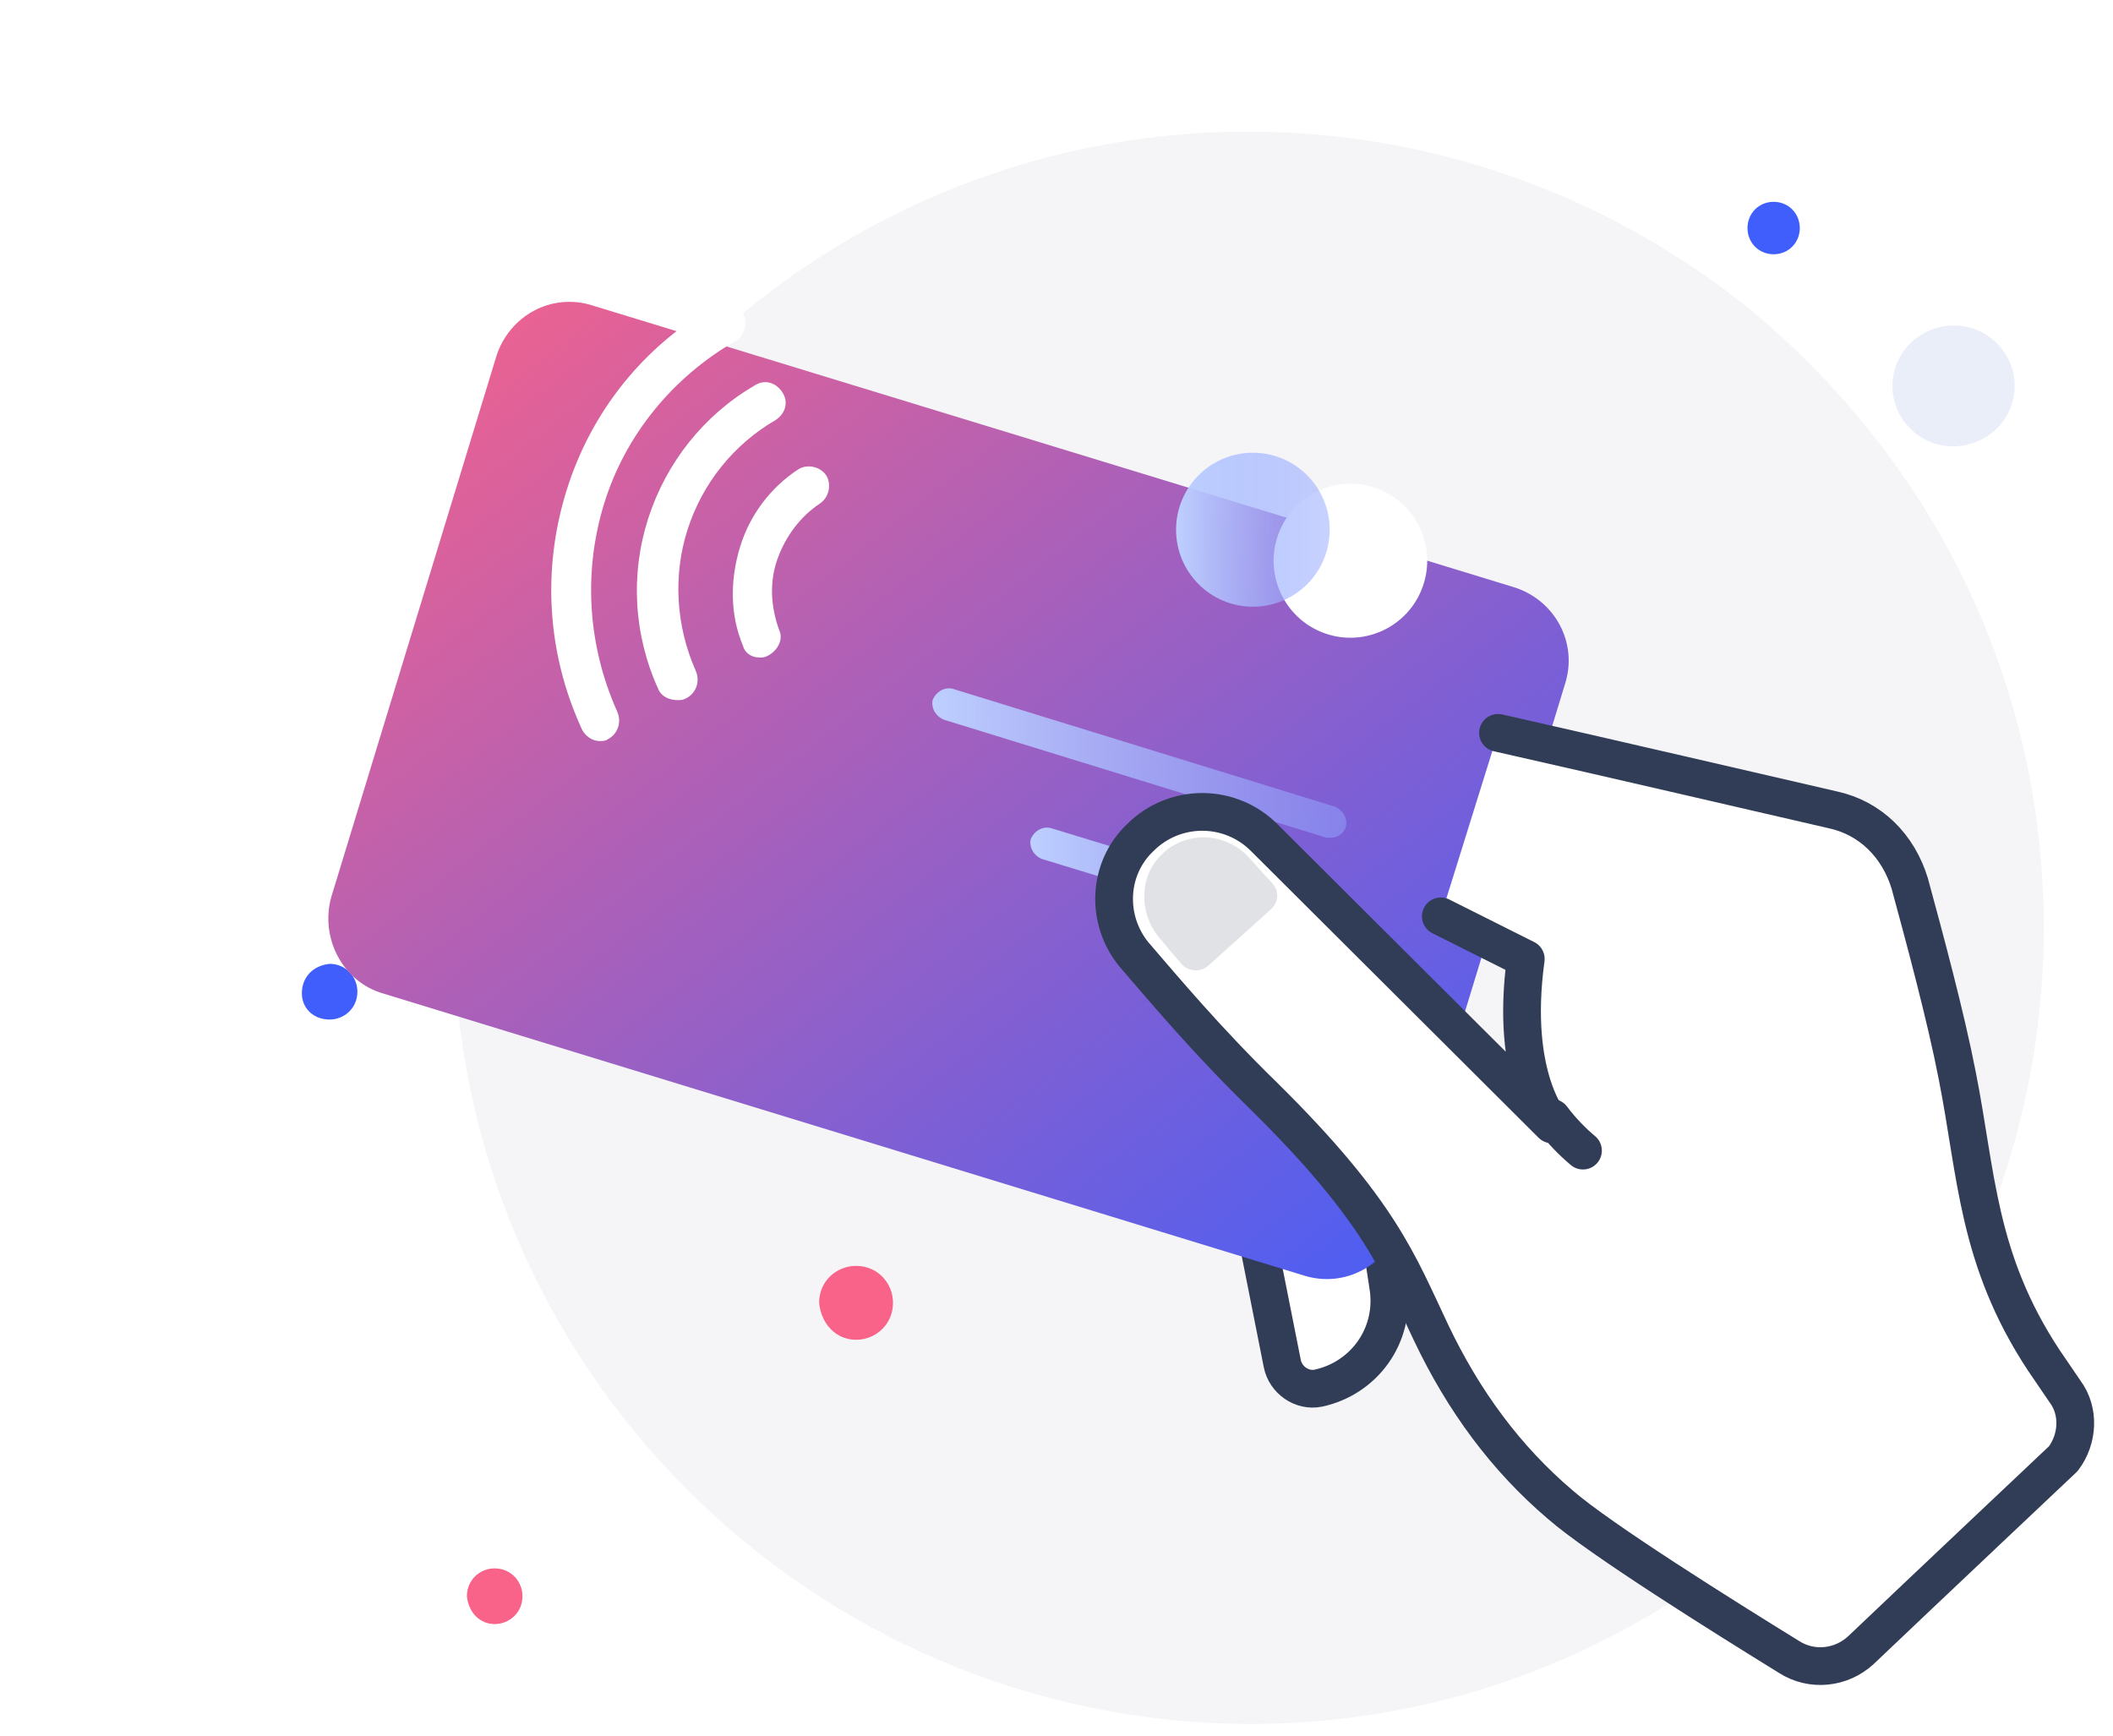 <svg width="56" height="46" viewBox="0 0 56 46" fill="none" xmlns="http://www.w3.org/2000/svg">
<defs>
<filter id="filter0_d" x="0.702" y="0" width="48.872" height="41.9" filterUnits="userSpaceOnUse" color-interpolation-filters="sRGB">
<feFlood flood-opacity="0" result="BackgroundImageFix"/>
<feColorMatrix in="SourceAlpha" type="matrix" values="0 0 0 0 0 0 0 0 0 0 0 0 0 0 0 0 0 0 127 0"/>
<feOffset dy="5"/>
<feGaussianBlur stdDeviation="4"/>
<feColorMatrix type="matrix" values="0 0 0 0 0.113 0 0 0 0 0.296 0 0 0 0 1 0 0 0 0.22 0"/>
<feBlend mode="normal" in2="BackgroundImageFix" result="effect1_dropShadow"/>
<feBlend mode="normal" in="SourceGraphic" in2="effect1_dropShadow" result="shape"/>
</filter>
<linearGradient id="paint0_linear" x1="8.702" y1="3" x2="33.882" y2="34.96" gradientUnits="userSpaceOnUse">
<stop stop-color="#F96289"/>
<stop offset="1" stop-color="#3F5EFB"/>
</linearGradient>
<linearGradient id="paint1_linear" x1="27.311" y1="23.608" x2="36.717" y2="23.608" gradientUnits="userSpaceOnUse">
<stop stop-color="#BDCFFF"/>
<stop offset="1" stop-color="#91A5FF" stop-opacity="0.5"/>
</linearGradient>
<linearGradient id="paint2_linear" x1="24.705" y1="20.221" x2="35.713" y2="20.221" gradientUnits="userSpaceOnUse">
<stop stop-color="#BDCFFF"/>
<stop offset="1" stop-color="#91A5FF" stop-opacity="0.5"/>
</linearGradient>
<linearGradient id="paint3_linear" x1="31.197" y1="14.047" x2="35.231" y2="14.047" gradientUnits="userSpaceOnUse">
<stop stop-color="#BDCFFF"/>
<stop offset="1" stop-color="#91A5FF" stop-opacity="0.5"/>
</linearGradient>
</defs>
<path opacity="0.1" d="M54.165 24.59C54.165 29.366 52.563 33.795 49.878 37.355C48.405 39.266 46.63 40.959 44.594 42.261C41.303 44.432 37.362 45.692 33.118 45.692C21.468 45.648 12.027 36.183 12.027 24.59C12.027 12.91 21.468 3.489 33.075 3.489C37.319 3.489 41.26 4.748 44.551 6.875C46.587 8.178 48.362 9.871 49.834 11.781C52.563 15.342 54.165 19.771 54.165 24.59Z" fill="#989EAA"/>
<path d="M8.736 27.021C9.126 27.021 9.472 26.718 9.472 26.283C9.472 25.892 9.169 25.545 8.736 25.545C8.303 25.589 8 25.892 8 26.327C8 26.718 8.303 27.021 8.736 27.021Z" fill="#3F5EFB"/>
<path d="M13.11 43.043C13.5 43.043 13.847 42.739 13.847 42.305C13.847 41.914 13.543 41.567 13.11 41.567C12.72 41.567 12.374 41.871 12.374 42.305C12.417 42.739 12.72 43.043 13.11 43.043Z" fill="#F96289"/>
<path d="M22.688 35.508C23.206 35.508 23.667 35.105 23.667 34.529C23.667 34.011 23.264 33.55 22.688 33.55C22.169 33.55 21.709 33.953 21.709 34.529C21.766 35.105 22.169 35.508 22.688 35.508Z" fill="#F96289"/>
<path d="M52.879 11.401C53.528 10.793 53.571 9.794 52.965 9.143C52.359 8.492 51.363 8.448 50.67 9.056C50.02 9.664 49.977 10.662 50.583 11.314C51.19 11.965 52.186 12.008 52.879 11.401Z" fill="#EAEEF9"/>
<path d="M47.006 6.739C47.396 6.739 47.699 6.435 47.699 6.044C47.699 5.653 47.396 5.349 47.006 5.349C46.616 5.349 46.313 5.653 46.313 6.044C46.313 6.435 46.616 6.739 47.006 6.739Z" fill="#3F5EFB"/>
<path d="M30.52 26.24V31.32C30.52 31.754 30.91 32.145 31.343 32.145C32.599 32.145 33.595 31.19 33.681 29.931L33.898 25.502" fill="#EAEEF9"/>
<path d="M30.52 26.24V31.32C30.52 31.754 30.91 32.145 31.343 32.145C32.599 32.145 33.595 31.19 33.681 29.931L33.898 25.502" stroke="#313D56" stroke-miterlimit="10"/>
<path d="M32.166 26.978L33.984 36.14C34.071 36.574 34.504 36.878 34.937 36.791C36.15 36.53 36.973 35.401 36.799 34.142L35.717 27.065" fill="white"/>
<path d="M32.166 26.978L33.984 36.14C34.071 36.574 34.504 36.878 34.937 36.791C36.15 36.53 36.973 35.401 36.799 34.142L35.717 27.065" stroke="#313D56" stroke-miterlimit="10"/>
<g filter="url(#filter0_d)">
<path d="M10.165 21.334L34.547 28.802C35.63 29.149 36.756 28.541 37.102 27.456L41.477 13.128C41.823 12.042 41.217 10.913 40.134 10.566L15.709 3.098C14.626 2.75 13.5 3.358 13.154 4.444L8.78 18.772C8.476 19.858 9.083 21.03 10.165 21.334Z" fill="url(#paint0_linear)"/>
</g>
<path d="M36.279 25.372C36.236 25.372 36.193 25.372 36.15 25.372L27.618 22.767C27.402 22.68 27.272 22.463 27.315 22.246C27.402 22.029 27.618 21.898 27.835 21.942L36.366 24.547C36.583 24.634 36.713 24.851 36.669 25.068C36.626 25.241 36.453 25.372 36.279 25.372Z" fill="url(#paint1_linear)"/>
<path d="M35.284 22.202C35.24 22.202 35.197 22.202 35.154 22.202L25.02 19.076C24.803 18.989 24.674 18.772 24.717 18.555C24.803 18.338 25.02 18.208 25.236 18.251L35.37 21.377C35.587 21.464 35.717 21.681 35.673 21.898C35.63 22.072 35.457 22.202 35.284 22.202Z" fill="url(#paint2_linear)"/>
<path d="M39.701 19.423C42.776 20.118 46.5 20.986 48.579 21.464C49.575 21.681 50.311 22.419 50.614 23.418C51.004 24.851 51.567 26.935 51.87 28.498C52.39 31.103 52.39 33.361 54.166 36.053C54.339 36.313 54.555 36.617 54.728 36.878C55.118 37.399 55.075 38.137 54.685 38.658C54.685 38.658 51.004 42.131 49.315 43.738C48.795 44.215 48.016 44.302 47.41 43.912C45.721 42.87 42.386 40.785 41.347 39.874C39.917 38.658 38.791 37.138 37.925 35.315C37.059 33.491 36.583 32.102 33.508 29.062C31.992 27.586 30.866 26.24 30.043 25.285C29.307 24.373 29.351 23.027 30.217 22.202C31.126 21.29 32.599 21.29 33.508 22.202L41.13 29.8C41.13 29.8 40.004 28.585 40.437 25.415L38.185 24.286" fill="white"/>
<path d="M39.701 19.423C42.776 20.118 46.5 20.986 48.579 21.464C49.575 21.681 50.311 22.419 50.614 23.418C51.004 24.851 51.567 26.935 51.87 28.498C52.39 31.103 52.39 33.361 54.166 36.053C54.339 36.313 54.555 36.617 54.728 36.878C55.118 37.399 55.075 38.137 54.685 38.658C54.685 38.658 51.004 42.131 49.315 43.738C48.795 44.215 48.016 44.302 47.41 43.912C45.721 42.87 42.386 40.785 41.347 39.874C39.917 38.658 38.791 37.138 37.925 35.315C37.059 33.491 36.583 32.102 33.508 29.062C31.992 27.586 30.866 26.24 30.043 25.285C29.307 24.373 29.351 23.027 30.217 22.202C31.126 21.29 32.599 21.29 33.508 22.202L41.13 29.8C41.13 29.8 40.004 28.585 40.437 25.415L38.185 24.286" stroke="#313D56" stroke-miterlimit="10" stroke-linecap="round" stroke-linejoin="round"/>
<path d="M41.953 30.495C41.693 30.278 41.39 29.974 41.13 29.627L41.953 30.495Z" fill="white"/>
<path d="M41.953 30.495C41.693 30.278 41.39 29.974 41.13 29.627" stroke="#313D56" stroke-miterlimit="10" stroke-linecap="round" stroke-linejoin="round"/>
<path opacity="0.3" d="M30.694 24.816C30.867 25.027 31.084 25.281 31.301 25.535C31.475 25.747 31.822 25.789 32.039 25.578L33.688 24.096C33.904 23.885 33.904 23.588 33.688 23.377L33.037 22.657C32.733 22.361 32.299 22.192 31.909 22.192C31.475 22.192 31.041 22.361 30.737 22.7C30.173 23.292 30.217 24.223 30.694 24.816Z" fill="#989EAA"/>
<path d="M20.126 17.426C20.213 17.426 20.256 17.426 20.343 17.383C20.603 17.252 20.776 16.948 20.646 16.688C20.429 16.08 20.386 15.429 20.603 14.821C20.819 14.213 21.209 13.692 21.729 13.345C21.988 13.171 22.032 12.824 21.902 12.607C21.729 12.346 21.382 12.303 21.166 12.433C20.429 12.911 19.866 13.649 19.607 14.517C19.347 15.385 19.347 16.297 19.693 17.122C19.736 17.296 19.91 17.426 20.126 17.426Z" fill="white"/>
<path d="M17.961 18.555C18.047 18.555 18.091 18.555 18.177 18.512C18.437 18.381 18.567 18.077 18.437 17.773C17.917 16.601 17.831 15.255 18.221 14.039C18.61 12.824 19.433 11.782 20.559 11.13C20.819 10.957 20.906 10.653 20.732 10.392C20.559 10.132 20.256 10.045 19.996 10.219C18.654 11 17.658 12.259 17.181 13.736C16.705 15.212 16.791 16.818 17.441 18.251C17.528 18.468 17.744 18.555 17.961 18.555Z" fill="white"/>
<path d="M15.882 19.64C15.969 19.64 16.055 19.64 16.099 19.597C16.358 19.467 16.488 19.163 16.358 18.859C15.579 17.122 15.449 15.168 16.012 13.345C16.575 11.521 17.831 10.002 19.477 9.046C19.736 8.916 19.823 8.569 19.693 8.308C19.563 8.048 19.217 7.961 18.957 8.091C17.051 9.177 15.665 10.913 15.016 12.997C14.366 15.082 14.496 17.296 15.406 19.293C15.492 19.51 15.709 19.64 15.882 19.64Z" fill="white"/>
<path d="M37.733 15.466C38.067 14.39 37.467 13.246 36.393 12.912C35.32 12.578 34.179 13.179 33.846 14.255C33.512 15.332 34.112 16.475 35.185 16.81C36.259 17.144 37.4 16.543 37.733 15.466Z" fill="white"/>
<path d="M33.205 16.08C34.329 16.08 35.24 15.166 35.24 14.04C35.24 12.912 34.329 11.999 33.205 11.999C32.081 11.999 31.169 12.912 31.169 14.04C31.169 15.166 32.081 16.08 33.205 16.08Z" fill="url(#paint3_linear)"/>

</svg>
